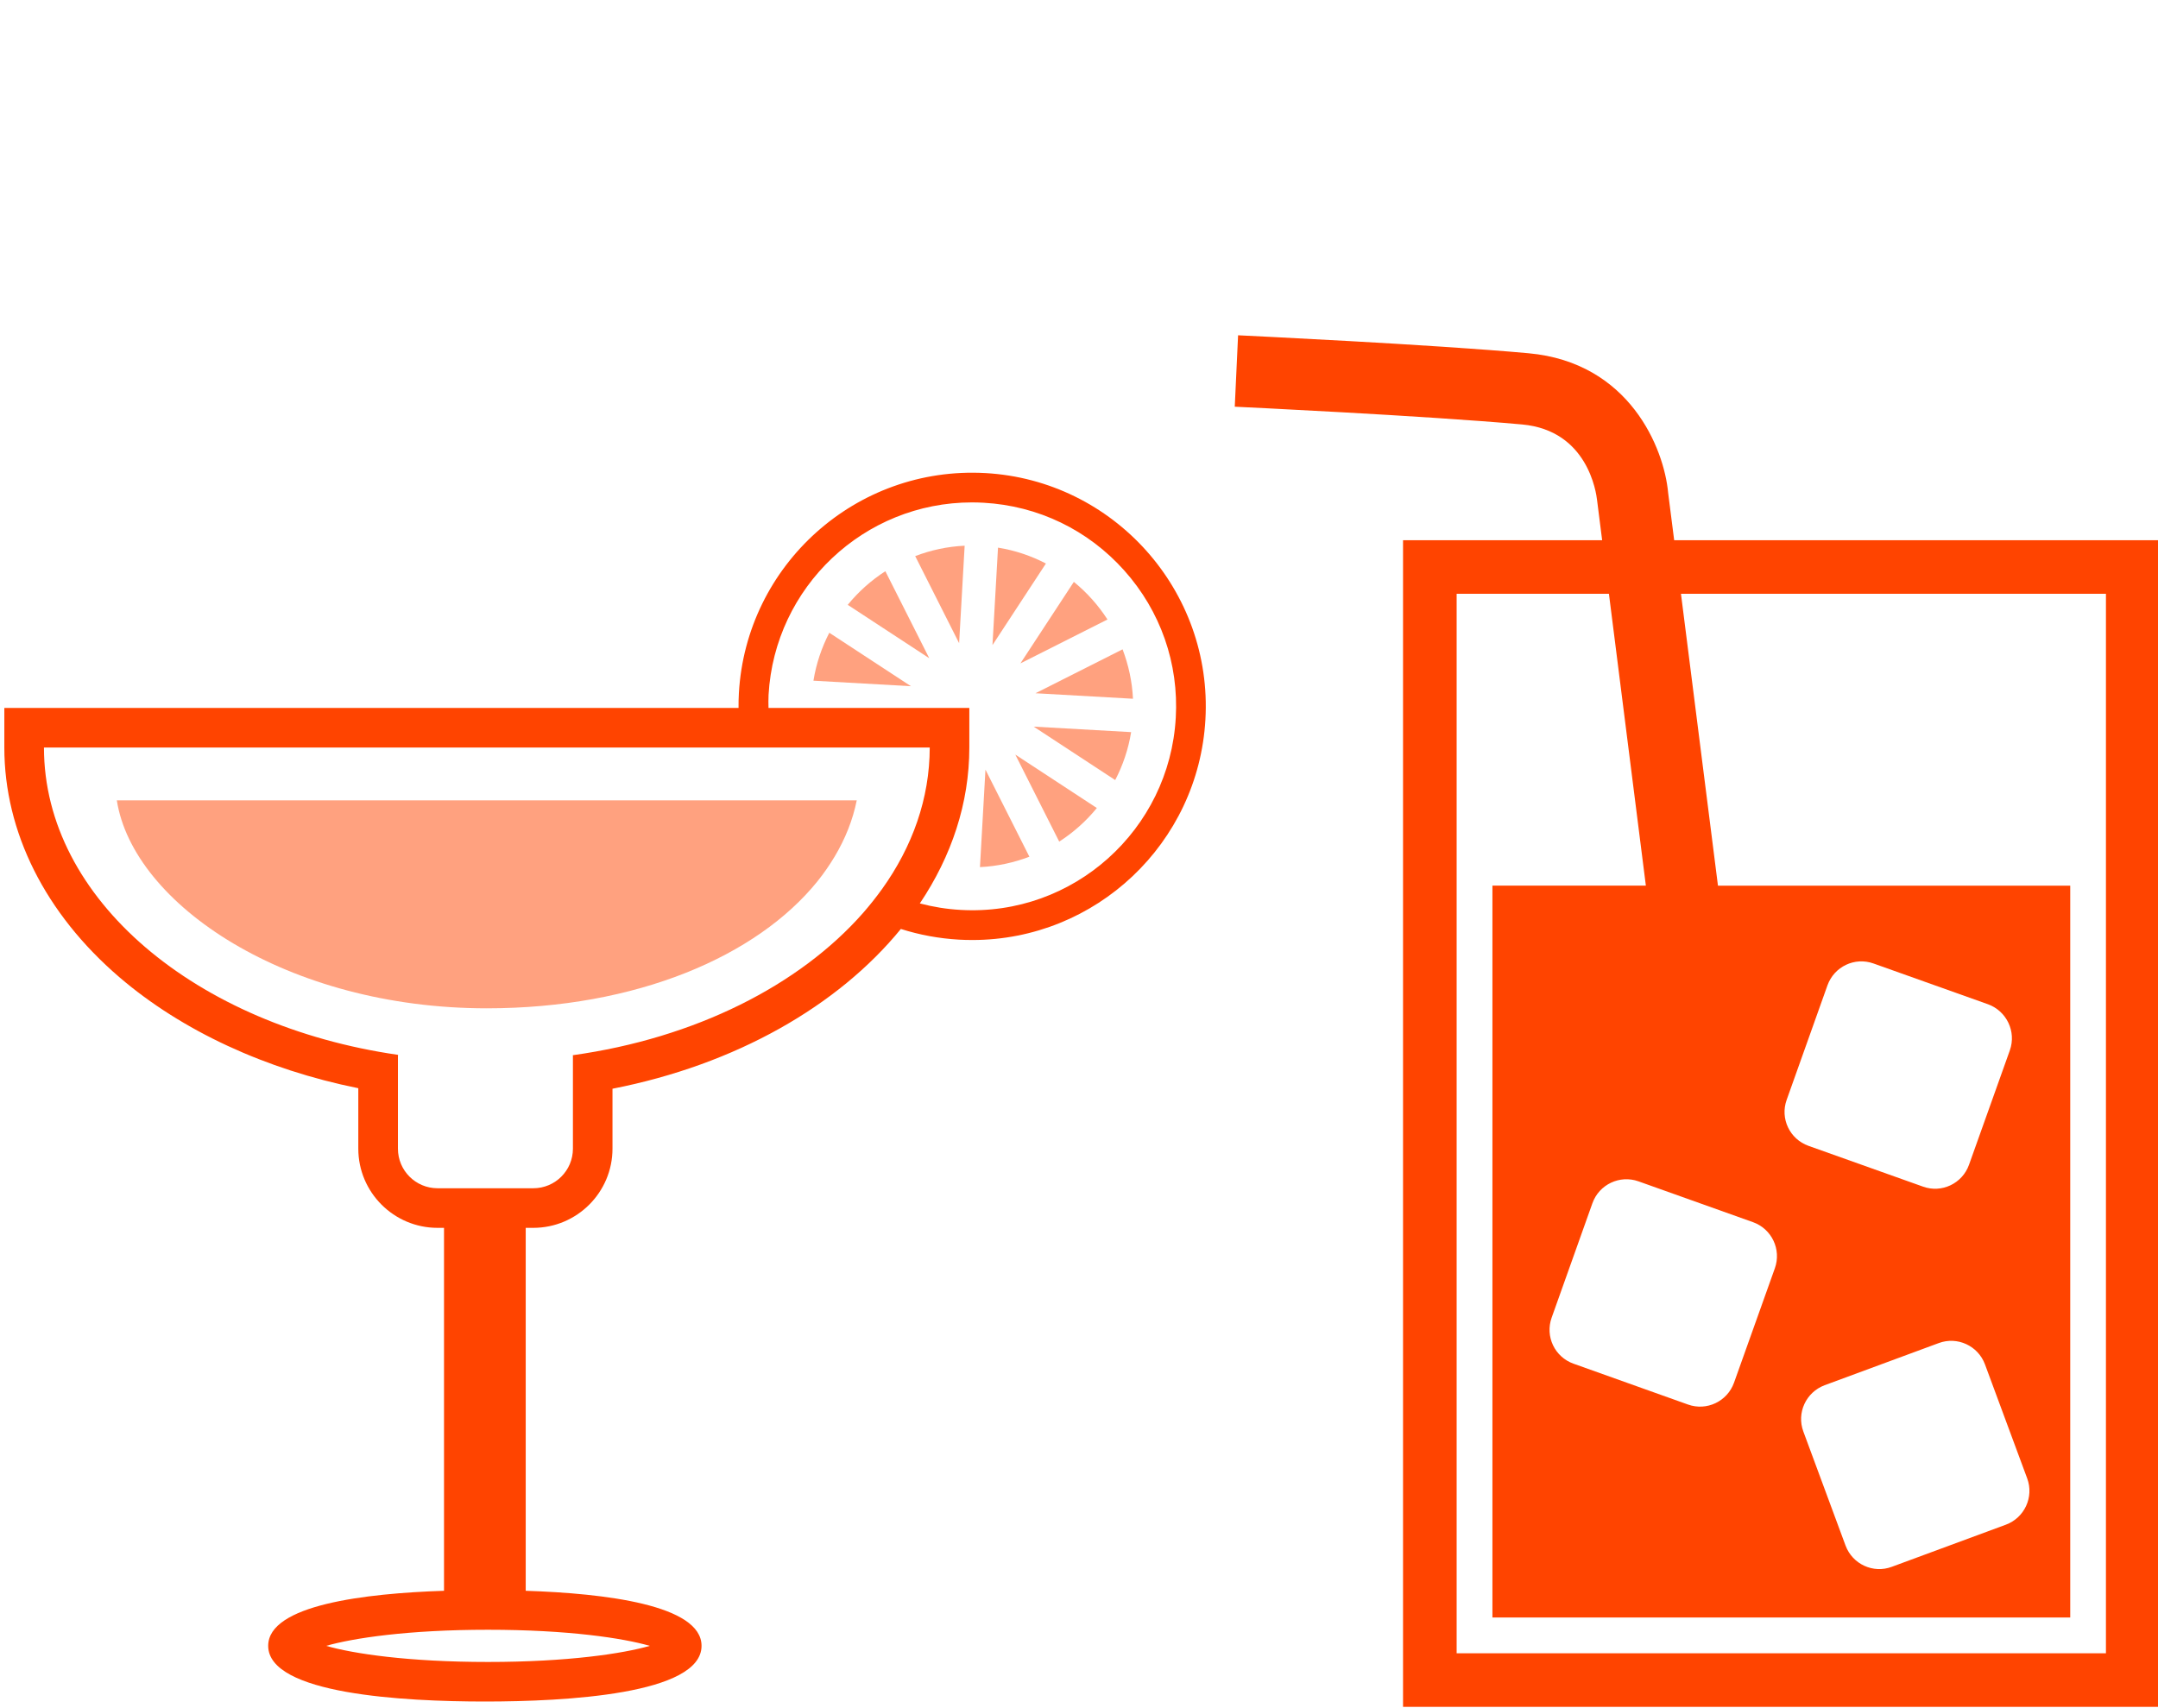 <?xml version="1.0" encoding="UTF-8" standalone="no"?>
<svg
   xmlns:dc="http://purl.org/dc/elements/1.1/"
   xmlns:cc="http://creativecommons.org/ns#"
   xmlns:rdf="http://www.w3.org/1999/02/22-rdf-syntax-ns#"
   xmlns:svg="http://www.w3.org/2000/svg"
   xmlns="http://www.w3.org/2000/svg"
   id="svg23"
   version="1.1"
   stroke-miterlimit="1.414"
   stroke-linejoin="round"
   clip-rule="evenodd"
   fill-rule="evenodd"
   viewBox="0 0 240 190">
  <defs
     id="defs27" />
  <path
     style="fill:none"
     id="path2"
     d="M -277.664,-0.876 H -37.664 V 189.124 H -277.664 Z" />
  <clipPath
     id="a">
    <path
       id="path4"
       d="M0 0h240v190H0z" />
  </clipPath>
  <path
     style="fill:#ff4400;stroke-width:3.438"
     id="path344"
     d="M 109.584,52.621 C 95.186,51.817 82.979,62.859 82.174,77.102 c -0.034,0.55 -0.041,1.097 -0.038,1.643 H 4.889 0.482 v 4.407 c 0,9.399 4.548,18.471 12.802,25.55 6.951,5.958 16.275,10.269 26.564,12.342 v 6.724 c 0,4.858 3.953,8.808 8.811,8.808 h 0.722 v 40.37 c -8.773,0.289 -19.554,1.568 -19.554,6.123 0,5.387 15.095,6.195 24.096,6.195 9,0 24.099,-0.804 24.099,-6.195 0,-4.555 -10.784,-5.837 -19.554,-6.123 v -40.37 h 0.839 c 4.858,0 8.811,-3.95 8.811,-8.808 v -6.666 c 13.713,-2.685 25.072,-9.203 32.071,-17.773 2.07,0.66 4.235,1.062 6.46,1.189 0.498,0.028 0.994,0.041 1.485,0.041 13.765,0 25.148,-10.771 25.925,-24.522 0.815,-14.312 -10.166,-26.609 -24.474,-27.417 z M 72.267,183.072 c -2.981,0.856 -9.069,1.791 -17.997,1.791 -8.928,0 -15.016,-0.932 -17.997,-1.791 2.981,-0.856 9.069,-1.791 17.997,-1.791 8.928,0 15.02,0.932 17.997,1.791 z M 98.081,98.911 c -0.65,0.904 -1.351,1.784 -2.1,2.644 -7.085,8.058 -18.674,13.92 -32.274,15.817 0,0.038 0.01,0.072 0.01,0.113 v 10.282 c 0,2.434 -1.973,4.404 -4.407,4.404 H 48.663 c -2.434,0 -4.407,-1.97 -4.407,-4.404 v -10.282 c 0,-0.052 0.014,-0.1 0.014,-0.151 C 21.8,114.093 4.889,100.022 4.889,83.149 c 19.31,0 52.997,0 77.65,0 1.148,0 2.276,0 3.383,0 6.855,0 12.871,0 17.478,0 -0.007,5.676 -1.925,11.028 -5.318,15.762 z M 130.761,79.845 c -0.698,12.435 -11.359,22.088 -23.924,21.366 -1.55,-0.086 -3.07,-0.333 -4.538,-0.722 3.531,-5.26 5.504,-11.159 5.504,-17.34 v -4.404 h -4.407 -17.928 c -0.007,-0.485 -0.021,-0.969 0.007,-1.458 0.677,-12.001 10.616,-21.404 22.628,-21.404 0.43,0 0.859,0.014 1.296,0.038 6.051,0.34 11.603,3.018 15.639,7.539 4.033,4.517 6.071,10.337 5.724,16.385 z" />
  <g
     transform="matrix(1.151,0,0,1.151,-20.234,-19.351)"
     style="fill:#ff4400;fill-opacity:0.502"
     id="g5024">
    <path
       d="m 110.253,78.968 0.535,-9.418 c -1.676,0.078 -3.28,0.43 -4.779,1.004 z"
       id="path346"
       style="fill:#ff4400;fill-opacity:0.502;stroke-width:2.987" />
    <path
       d="m 99.491,75.264 7.877,5.159 -4.242,-8.409 c -1.374,0.887 -2.602,1.983 -3.635,3.25 z"
       id="path348"
       style="fill:#ff4400;fill-opacity:0.502;stroke-width:2.987" />
    <path
       d="m 96.178,82.594 9.418,0.532 -7.886,-5.165 c -0.735,1.428 -1.267,2.981 -1.532,4.633 z"
       id="path350"
       style="fill:#ff4400;fill-opacity:0.502;stroke-width:2.987" />
    <path
       d="m 124.588,76.68 c -0.887,-1.374 -1.983,-2.602 -3.25,-3.635 l -5.162,7.877 z"
       id="path352"
       style="fill:#ff4400;fill-opacity:0.502;stroke-width:2.987" />
    <path
       d="m 114.011,69.735 -0.535,9.418 5.165,-7.883 c -1.425,-0.738 -2.978,-1.27 -4.63,-1.535 z"
       id="path354"
       style="fill:#ff4400;fill-opacity:0.502;stroke-width:2.987" />
    <path
       d="m 117.634,83.807 9.418,0.532 c -0.078,-1.673 -0.436,-3.274 -1.004,-4.776 z"
       id="path356"
       style="fill:#ff4400;fill-opacity:0.502;stroke-width:2.987" />
    <path
       d="m 119.925,98.145 c 1.374,-0.884 2.602,-1.98 3.635,-3.247 l -7.877,-5.162 z"
       id="path358"
       style="fill:#ff4400;fill-opacity:0.502;stroke-width:2.987" />
    <path
       d="m 112.267,100.609 c 1.673,-0.078 3.274,-0.433 4.776,-1.004 l -4.245,-8.415 z"
       id="path360"
       style="fill:#ff4400;fill-opacity:0.502;stroke-width:2.987" />
    <path
       d="m 125.335,92.198 c 0.741,-1.428 1.272,-2.981 1.538,-4.633 l -9.418,-0.532 z"
       id="path362"
       style="fill:#ff4400;fill-opacity:0.502;stroke-width:2.987" />
  </g>
  <path
     style="fill:#ff4400;fill-opacity:0.502;stroke-width:3.438"
     id="path364"
     d="m 84.323,89.024 c -20.727,0 -53.888,0 -71.331,0 1.808,11.565 18.963,23.133 41.144,23.133 16.656,0 30.046,-5.789 36.774,-14.123 0.712,-0.884 1.337,-1.795 1.901,-2.73 1.193,-1.994 2.035,-4.101 2.472,-6.281 -2.076,0 -4.531,0 -7.271,0 -1.176,0 -2.41,0 -3.689,0 z" />
  <path
     style="stroke-width:7.537;fill:#ff4400;fill-opacity:1"
     d="m 234.21,60.087 h -48.018 l -0.671,-5.268 C 185.077,49.897 181.248,40.317 169.995,39.292 159.104,38.305 138.566,37.34 137.692,37.295 l -0.369,7.944 c 0.211,0.007 21.239,1.002 31.957,1.975 7.296,0.663 8.245,7.567 8.343,8.464 l 0.558,4.409 h -16.182 -5.962 v 5.962 117.848 5.962 h 5.962 72.219 5.962 V 183.896 66.048 60.087 Z m 0,123.81 H 161.999 V 66.048 h 16.936 l 4.108,32.462 h -17.064 v 81.407 h 64.26 V 98.518 h -39.177 l -4.115,-32.469 h 47.264 z m -39.245,-47.95 c 2.08,0.746 3.166,3.037 2.427,5.118 l -4.545,12.737 c -0.746,2.08 -3.037,3.173 -5.118,2.427 l -12.737,-4.545 c -2.088,-0.746 -3.173,-3.03 -2.427,-5.118 l 4.537,-12.737 c 0.746,-2.08 3.037,-3.166 5.118,-2.427 z m 28.558,-19.114 -4.545,12.737 c -0.746,2.08 -3.037,3.173 -5.118,2.419 l -12.737,-4.537 c -2.08,-0.746 -3.173,-3.03 -2.419,-5.118 l 4.537,-12.737 c 0.754,-2.088 3.03,-3.173 5.118,-2.427 l 12.737,4.537 c 2.073,0.754 3.166,3.045 2.427,5.125 z m 1.929,47.611 c 0.769,2.065 -0.294,4.379 -2.367,5.148 l -12.692,4.688 c -2.065,0.776 -4.371,-0.294 -5.14,-2.359 l -4.696,-12.692 c -0.769,-2.073 0.294,-4.371 2.367,-5.148 l 12.692,-4.688 c 2.065,-0.769 4.371,0.294 5.14,2.367 z"
     id="path5150" />
</svg>
